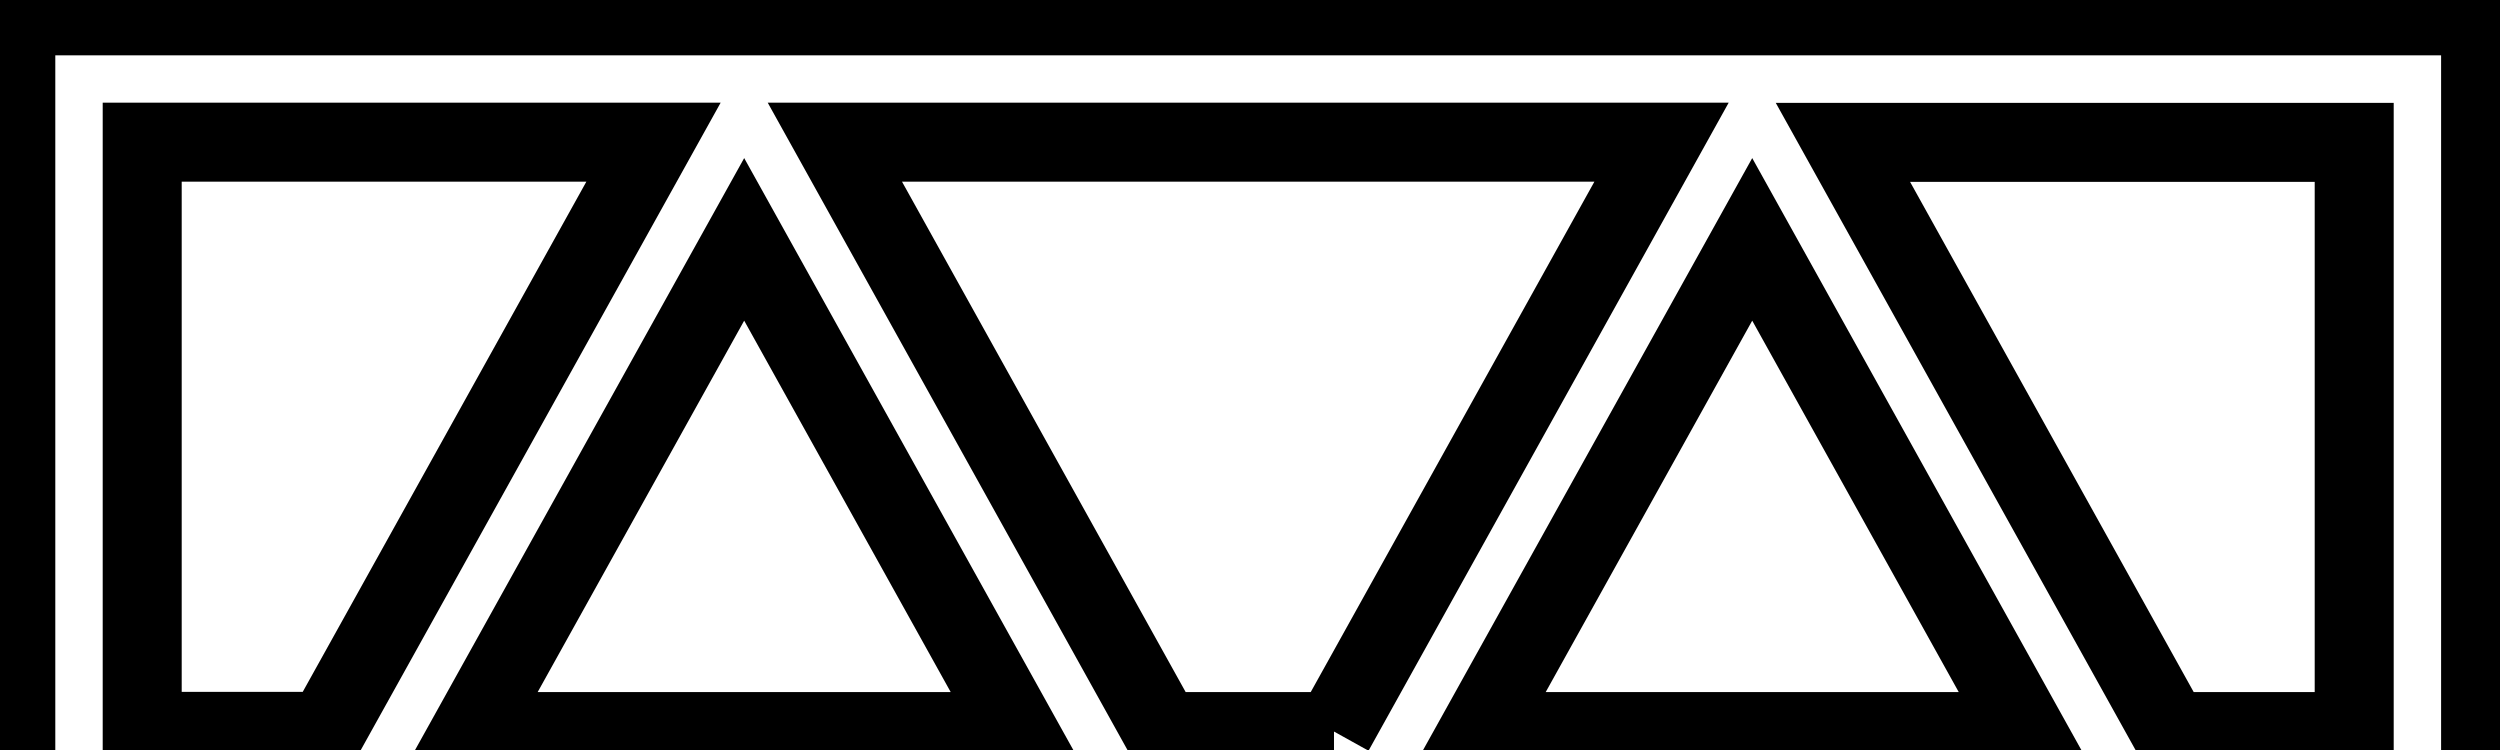 <svg data-v-9833e8b2="" version="1.1" xmlns="http://www.w3.org/2000/svg" xmlns:xlink="http://www.w3.org/1999/xlink" width="25" height="7.5"><g data-v-9833e8b2=""><path data-v-9833e8b2="" transform="scale(0.158)" fill="none" stroke="currentColor" paint-order="fill stroke markers" d="m1,1l0,53.29l156,0l0,-53.29l-156,0zm83.43,45.3l-10.86,0l-20.73,-37.3l52.32,0l-20.73,37.3zm26.47,-31.15l17.32,31.15l-34.64,0l17.32,-31.15zm-46.48,31.15l-34.64,0l17.32,-31.15l17.32,31.15zm-55.42,-37.3l32.36,0l-20.73,37.29l-11.63,0l0,-37.29zm140,37.3l-11.63,0l-20.73,-37.29l32.36,0l0,37.29z" stroke-width="5" stroke-miterlimit="10" stroke-dasharray=""></path></g></svg>